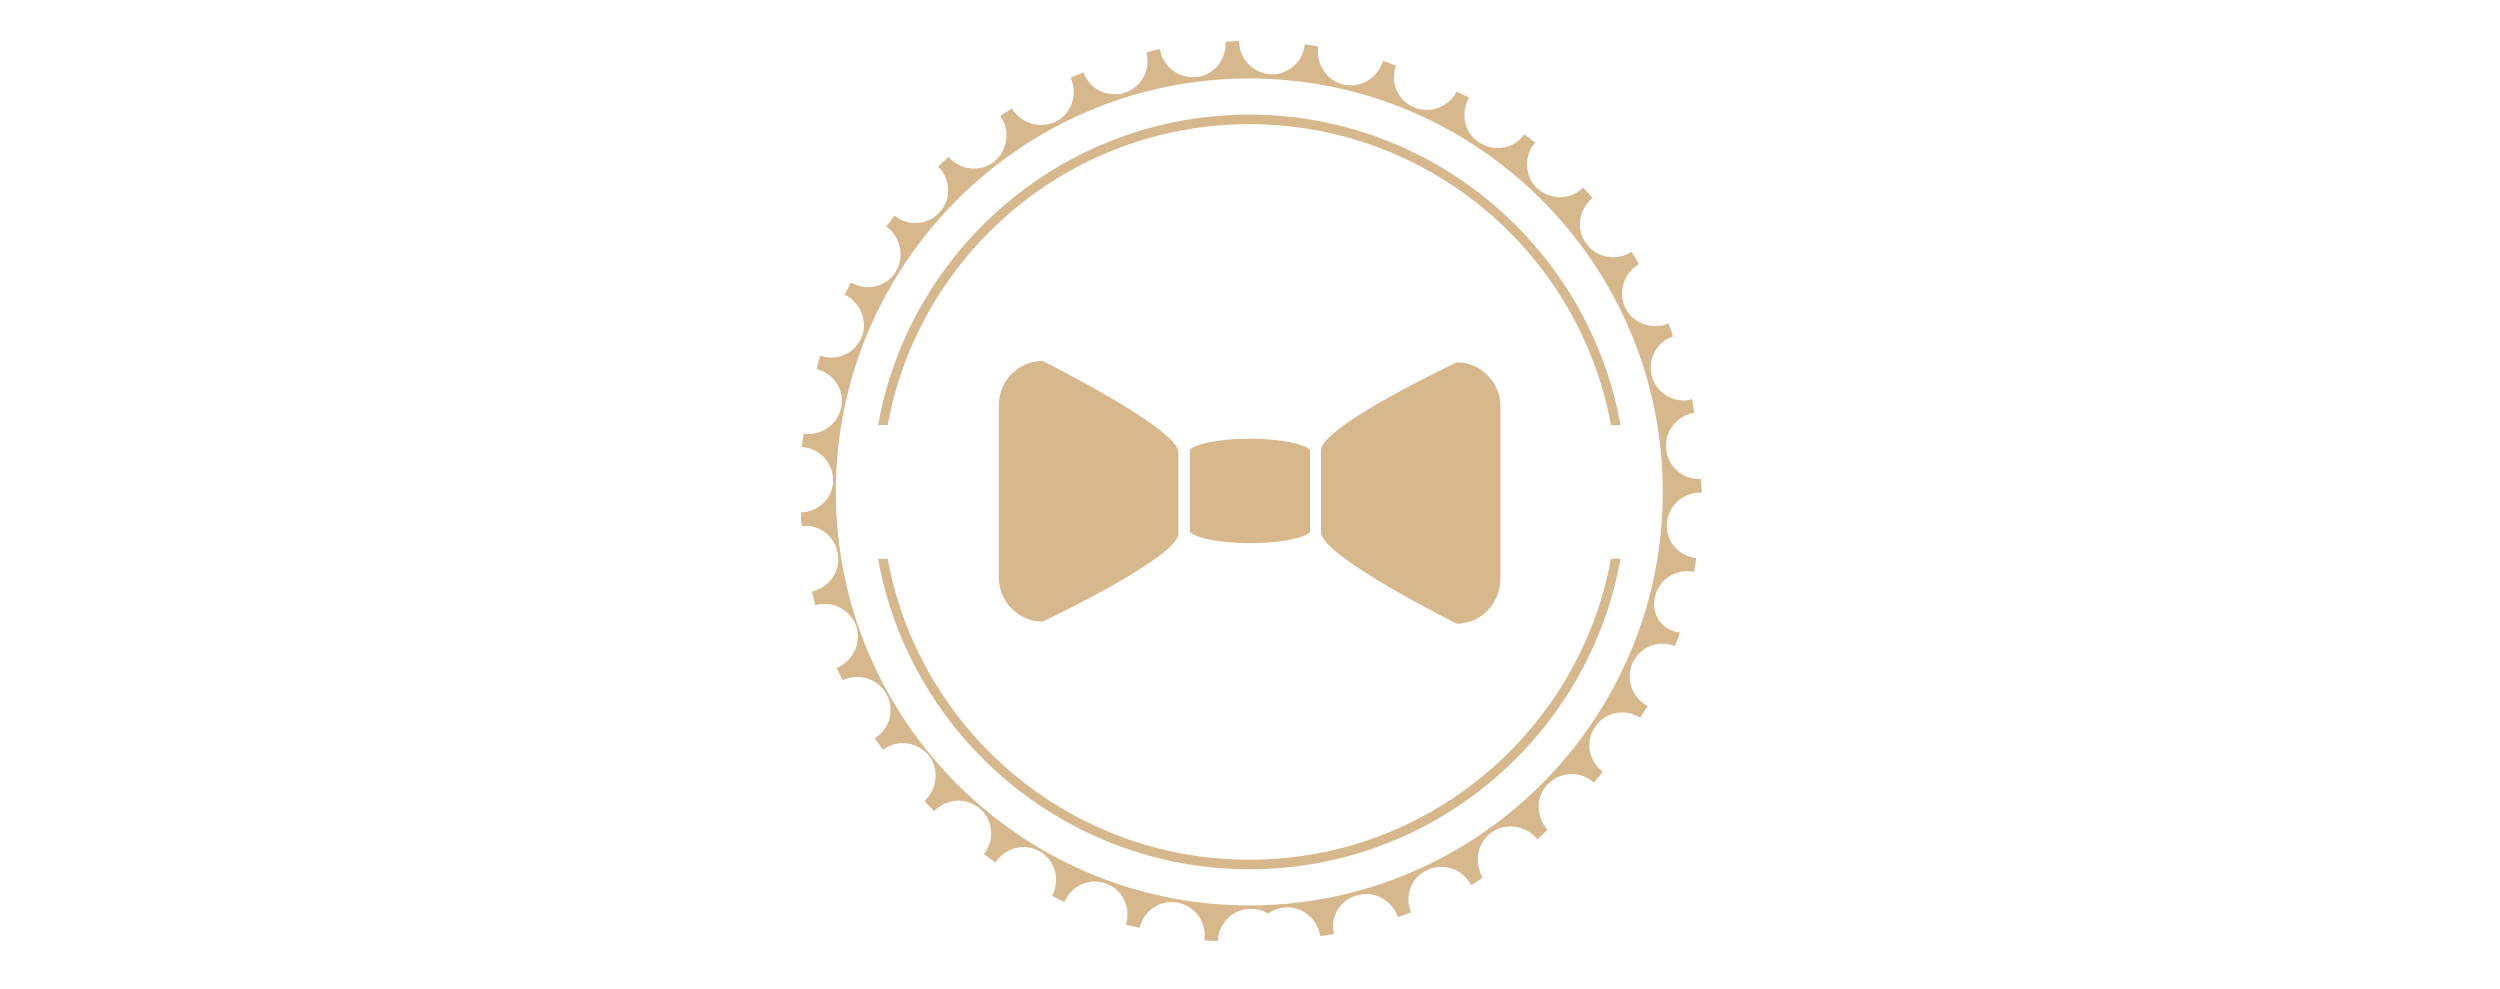 <?xml version="1.0" encoding="utf-8"?>
<!-- Generator: Adobe Illustrator 16.0.4, SVG Export Plug-In . SVG Version: 6.00 Build 0)  -->
<!DOCTYPE svg PUBLIC "-//W3C//DTD SVG 1.1//EN" "http://www.w3.org/Graphics/SVG/1.1/DTD/svg11.dtd">
<svg version="1.1" id="Layer_1" xmlns="http://www.w3.org/2000/svg" xmlns:xlink="http://www.w3.org/1999/xlink" x="0px" y="0px"
	 width="235px" height="93px" viewBox="0 0 235 93" enable-background="new 0 0 235 93" xml:space="preserve">
<g>
	<path fill="#D7B88C" d="M155.598,55.992c0.385-1.604,2.053-2.565,3.656-2.244c0.064-0.449,0.128-0.898,0.192-1.283
		c-1.667-0.192-2.886-1.604-2.758-3.271c0.128-1.667,1.539-2.95,3.271-2.886c0-0.449-0.064-0.834-0.064-1.283
		c-0.063,0-0.127,0-0.191,0c-1.604,0-2.951-1.219-3.079-2.822c-0.192-1.667,1.026-3.143,2.63-3.399
		c-0.064-0.449-0.129-0.834-0.192-1.283c-0.257,0.064-0.513,0.128-0.771,0.128c-1.346,0-2.629-0.898-3.014-2.245
		c-0.449-1.604,0.449-3.271,1.988-3.784c-0.129-0.385-0.257-0.834-0.449-1.219c-0.385,0.192-0.834,0.256-1.219,0.256
		c-1.154,0-2.309-0.641-2.822-1.731c-0.705-1.475-0.128-3.271,1.283-4.105c-0.192-0.385-0.449-0.77-0.705-1.154
		c-0.514,0.321-1.091,0.513-1.732,0.513c-0.962,0-1.924-0.449-2.501-1.283c-1.026-1.347-0.706-3.207,0.577-4.297
		c-0.256-0.321-0.577-0.642-0.898-0.962c-0.576,0.578-1.346,0.898-2.116,0.898c-0.77,0-1.539-0.256-2.181-0.833
		c-1.219-1.155-1.283-3.079-0.192-4.297c-0.321-0.256-0.706-0.513-1.026-0.77c-0.577,0.833-1.539,1.283-2.501,1.283
		c-0.577,0-1.155-0.192-1.731-0.513c-1.412-0.898-1.797-2.758-0.963-4.233c-0.385-0.192-0.77-0.385-1.154-0.577
		c-0.577,1.09-1.668,1.731-2.822,1.731c-0.449,0-0.834-0.064-1.219-0.256c-1.539-0.642-2.244-2.373-1.667-3.913
		c-0.449-0.128-0.834-0.321-1.219-0.449c-0.385,1.347-1.604,2.309-3.015,2.309c-0.256,0-0.449,0-0.705-0.064l0,0
		c-1.604-0.385-2.63-1.988-2.373-3.592c-0.449-0.064-0.834-0.128-1.283-0.192c-0.128,1.604-1.475,2.822-3.078,2.822
		c-0.064,0-0.129,0-0.129,0c-1.667-0.128-2.95-1.476-2.95-3.143c-0.449,0-0.898,0.064-1.283,0.064
		c0.128,1.603-1.026,3.143-2.694,3.335c-0.128,0-0.256,0-0.385,0c-1.539,0-2.822-1.09-3.079-2.629
		c-0.449,0.064-0.833,0.192-1.283,0.32c0.449,1.604-0.449,3.271-2.052,3.784c-0.321,0.128-0.642,0.128-0.962,0.128
		c-1.283,0-2.437-0.77-2.886-2.052c-0.385,0.192-0.834,0.32-1.219,0.513c0.706,1.476,0.128,3.335-1.347,4.105
		c-0.449,0.256-0.962,0.321-1.475,0.321c-1.09,0-2.117-0.577-2.694-1.54c-0.385,0.257-0.77,0.449-1.09,0.706
		c0.962,1.347,0.706,3.207-0.577,4.297c-0.577,0.449-1.283,0.642-1.924,0.642c-0.898,0-1.731-0.385-2.373-1.09
		c-0.32,0.32-0.641,0.577-0.962,0.897c1.154,1.155,1.283,3.079,0.128,4.297c-0.642,0.706-1.475,1.026-2.309,1.026
		c-0.706,0-1.411-0.256-1.924-0.706c-0.256,0.321-0.513,0.706-0.77,1.026c1.347,0.962,1.732,2.822,0.898,4.233
		c-0.577,0.962-1.604,1.475-2.694,1.475c-0.513,0-1.026-0.192-1.539-0.449c-0.192,0.385-0.385,0.77-0.578,1.154
		c1.476,0.706,2.181,2.438,1.604,3.977c-0.513,1.219-1.667,1.924-2.886,1.924c-0.385,0-0.706-0.064-1.026-0.192
		c-0.128,0.449-0.257,0.833-0.321,1.283c1.604,0.385,2.629,1.988,2.309,3.592c-0.321,1.475-1.604,2.501-3.079,2.501
		c-0.128,0-0.321,0-0.449-0.064c-0.064,0.449-0.128,0.834-0.192,1.283c1.667,0.128,2.95,1.475,2.95,3.143
		c0,1.667-1.347,2.95-3.014,3.015c0,0.449,0,0.897,0.064,1.282c1.667-0.192,3.143,0.962,3.399,2.63
		c0.256,1.668-0.834,3.143-2.438,3.527c0.128,0.449,0.192,0.834,0.321,1.283c1.604-0.449,3.271,0.385,3.848,1.988
		c0.513,1.604-0.32,3.271-1.86,3.912c0.192,0.385,0.385,0.77,0.577,1.154c1.476-0.705,3.271-0.192,4.105,1.283
		c0.834,1.475,0.321,3.335-1.09,4.169c0.256,0.385,0.513,0.705,0.77,1.091c1.347-1.027,3.207-0.771,4.297,0.512
		c1.026,1.283,0.834,3.144-0.385,4.298c0.321,0.321,0.577,0.642,0.898,0.962c1.154-1.219,3.015-1.347,4.297-0.256
		c1.283,1.09,1.411,2.949,0.385,4.297c0.385,0.256,0.706,0.514,1.09,0.77c0.898-1.411,2.758-1.859,4.169-1.026
		c1.475,0.834,1.924,2.694,1.154,4.169c0.385,0.192,0.77,0.385,1.155,0.578c0.641-1.54,2.373-2.31,3.912-1.732
		c1.604,0.577,2.373,2.309,1.86,3.848c0.385,0.129,0.834,0.193,1.283,0.321c0.385-1.604,1.924-2.694,3.591-2.373
		c1.668,0.321,2.758,1.86,2.501,3.527c0.449,0.064,0.898,0.064,1.283,0.064c0.064-1.667,1.411-3.015,3.079-3.015l0,0
		c0.578,0,1.155,0.129,1.604,0.449c0.449-0.32,0.962-0.514,1.604-0.578c1.667-0.127,3.078,1.091,3.335,2.694
		c0.448-0.063,0.833-0.128,1.282-0.192c-0.385-1.604,0.578-3.271,2.245-3.656c1.604-0.448,3.207,0.514,3.784,2.053
		c0.449-0.128,0.834-0.32,1.219-0.449c-0.642-1.539,0-3.271,1.539-3.977c1.539-0.705,3.336-0.063,4.105,1.412
		c0.385-0.193,0.77-0.449,1.09-0.706c-0.834-1.411-0.514-3.271,0.834-4.233c1.347-0.962,3.271-0.641,4.297,0.642
		c0.32-0.257,0.642-0.577,0.963-0.897c-1.091-1.219-1.155-3.143,0.063-4.298c1.219-1.218,3.079-1.218,4.298-0.128
		c0.256-0.32,0.576-0.642,0.833-1.026c-1.347-1.026-1.667-2.886-0.706-4.233c0.963-1.41,2.822-1.731,4.234-0.834
		c0.191-0.385,0.448-0.705,0.705-1.09c-1.476-0.77-2.117-2.565-1.411-4.105c0.706-1.475,2.437-2.18,3.977-1.539
		c0.128-0.385,0.321-0.834,0.448-1.282C156.111,59.264,155.148,57.596,155.598,55.992z M117.436,85.111
		c-21.422,0-38.868-17.445-38.868-38.868S96.014,7.376,117.436,7.376c21.421,0,38.867,17.445,38.867,38.868
		S138.857,85.111,117.436,85.111z"/>
	<g>
		<path fill="#D7B88C" d="M83.443,39.958c2.95-16.099,17.061-28.285,33.993-28.285c16.932,0,31.042,12.187,33.994,28.285h0.896
			c-2.949-16.548-17.509-29.183-34.89-29.183c-17.446,0-31.941,12.635-34.891,29.183H83.443z"/>
		<path fill="#D7B88C" d="M151.43,52.529c-2.951,16.098-17.062,28.285-33.994,28.285c-16.933,0-31.043-12.188-33.993-28.285h-0.898
			c2.95,16.547,17.51,29.183,34.891,29.183c17.445,0,31.941-12.636,34.89-29.183H151.43z"/>
	</g>
	<path fill="#D7B88C" d="M117.5,41.241c-3.527,0-5.58,0.706-5.644,1.09v7.632c0.128,0.385,2.117,1.091,5.644,1.091
		s5.58-0.706,5.645-1.091v-7.632C123.016,41.946,121.027,41.241,117.5,41.241z"/>
	<path fill="#D7B88C" d="M136.934,58.622c0,0-12.764-6.35-12.764-8.595v-7.696c0-2.245,12.764-8.274,12.764-8.274
		c2.245,0,4.105,1.86,4.105,4.105v16.227C141.039,56.762,139.179,58.622,136.934,58.622z"/>
	<path fill="#D7B88C" d="M98.002,33.929c0,0,12.764,6.35,12.764,8.595v7.633c0,2.244-12.764,8.273-12.764,8.273
		c-2.245,0-4.104-1.859-4.104-4.105V38.034C93.897,35.789,95.757,33.929,98.002,33.929z"/>
</g>
</svg>
